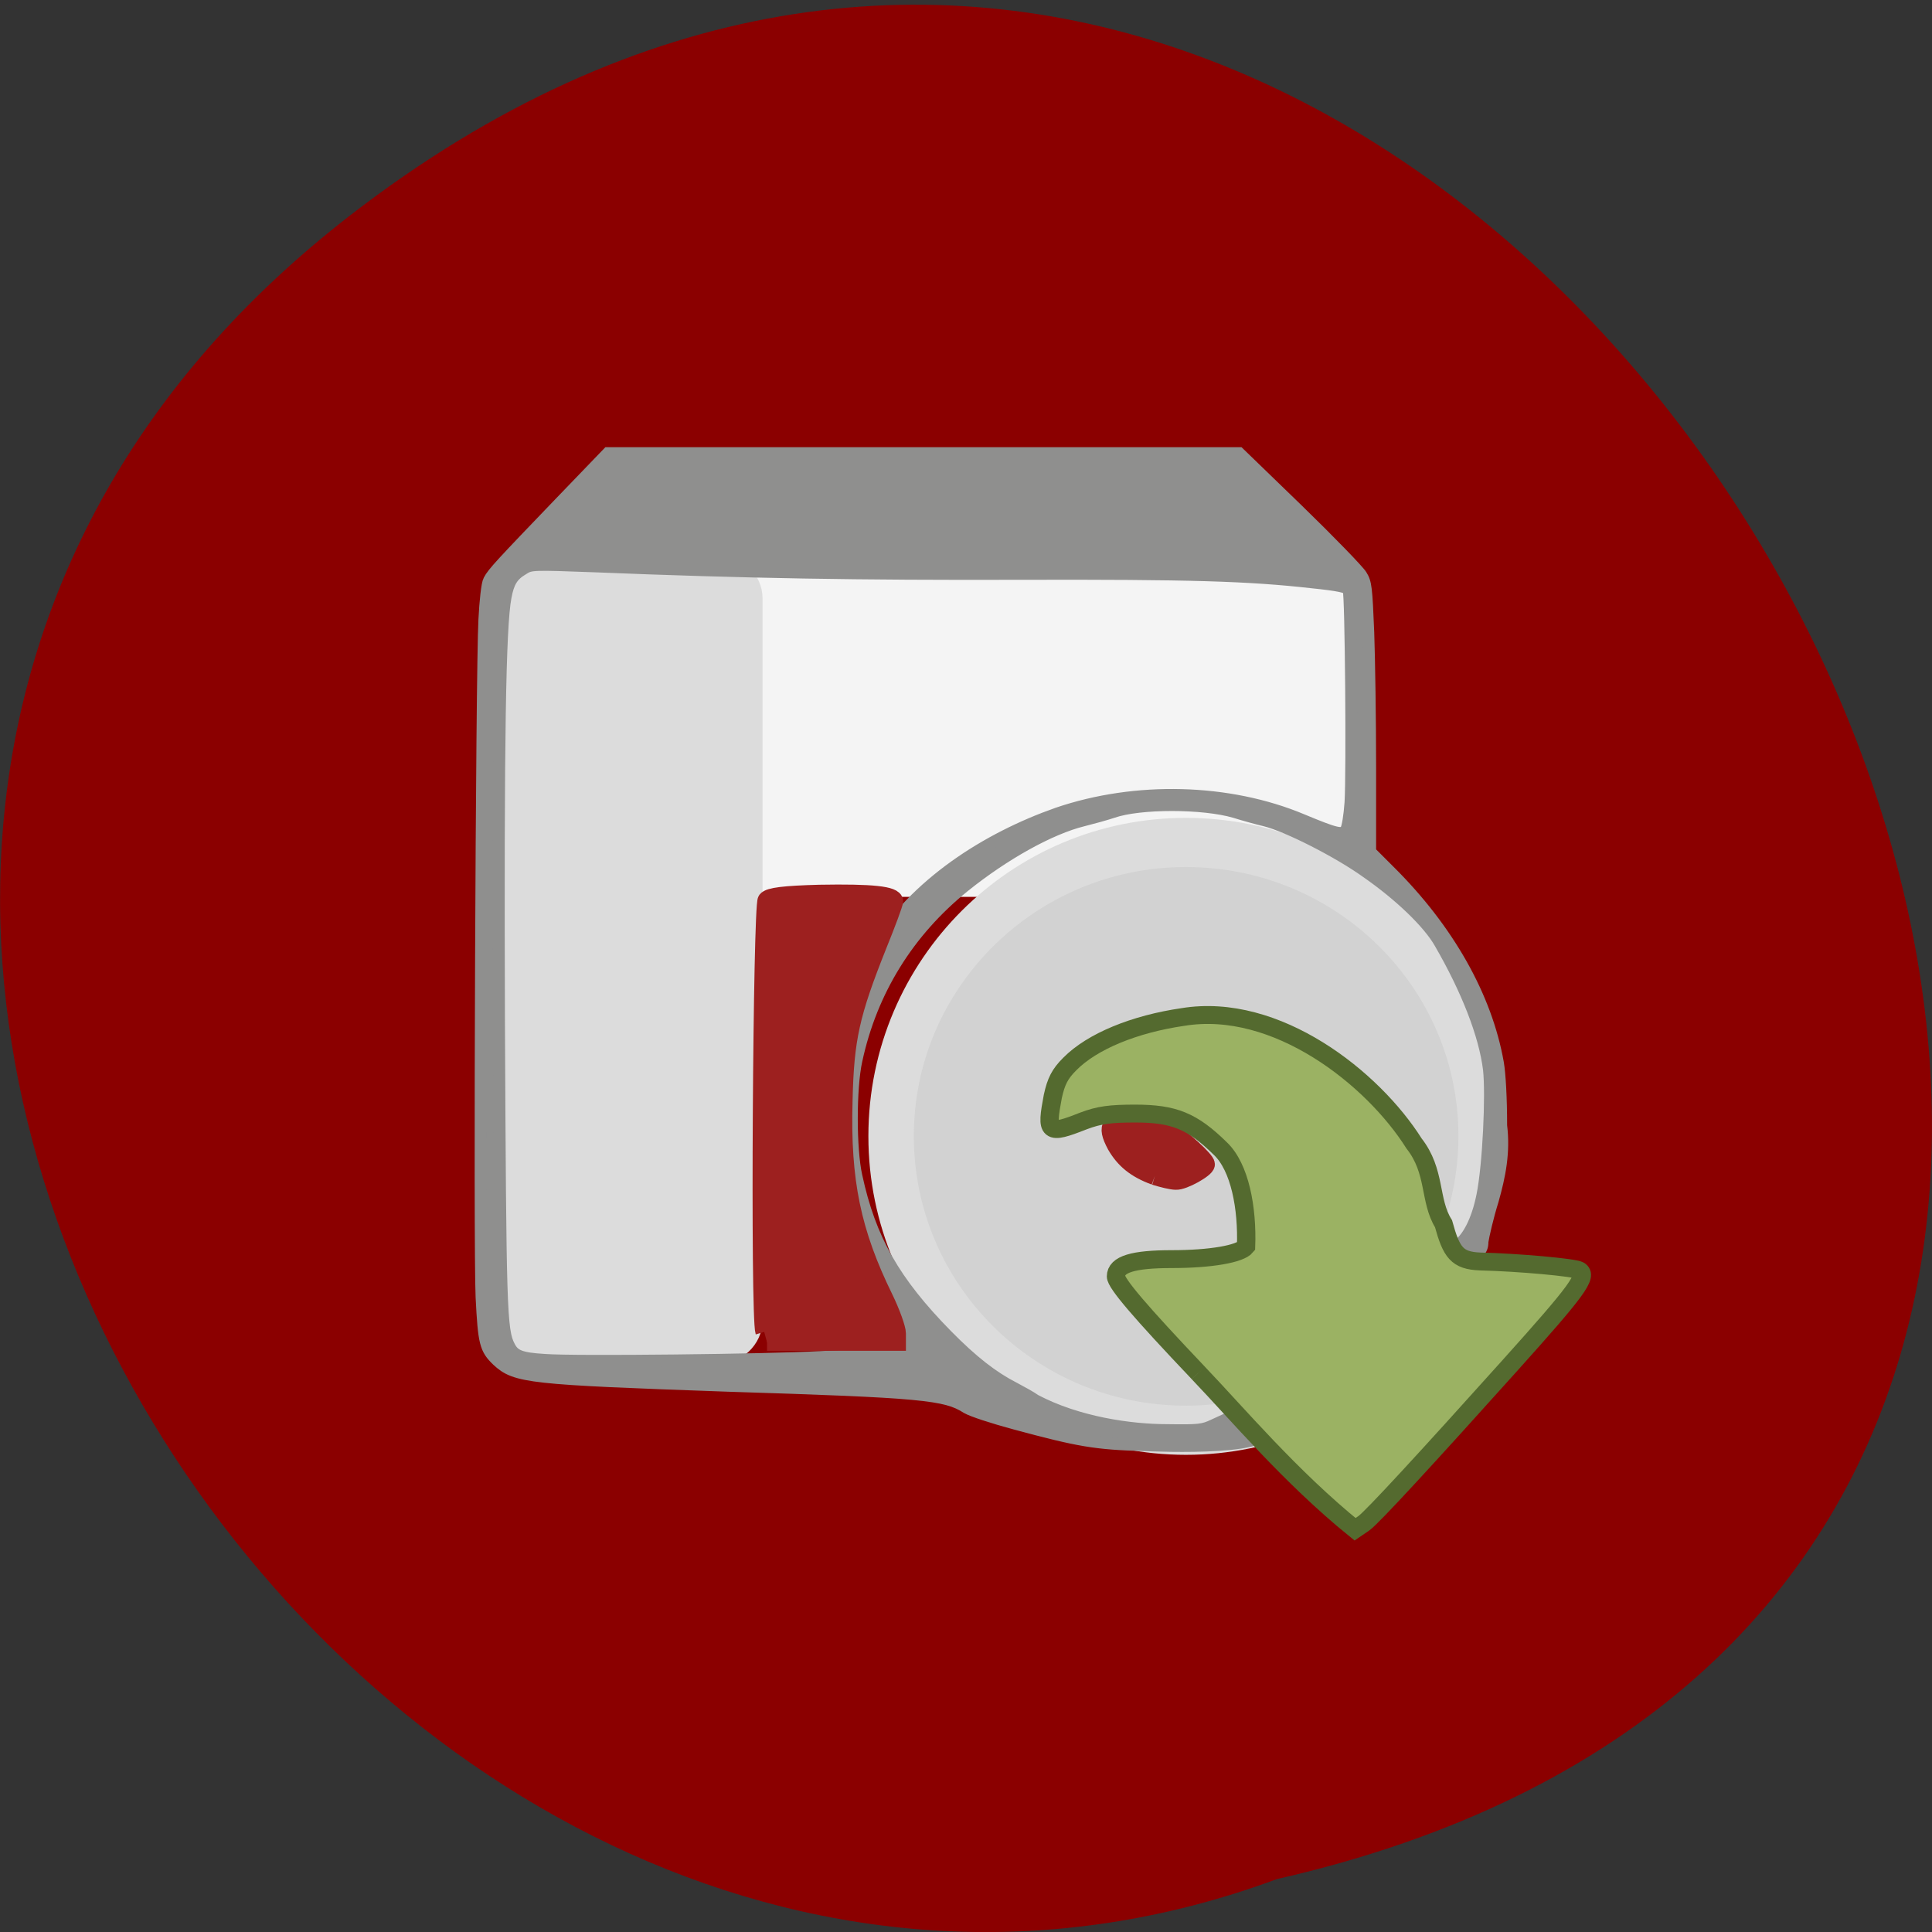 <svg xmlns="http://www.w3.org/2000/svg" viewBox="0 0 16 16"><rect x="0" y="0" width="16" height="16" fill="#333333" stroke="none"/><path d="m 2.898 1.785 c 9.594 -7.426 19.559 11.07 7.676 13.777 c -7.48 2.77 -14.789 -8.273 -7.676 -13.777" fill="#8b0000"/><path d="m 104.63 72.06 h 67.19 c 3.125 0 5.625 2.438 5.625 5.438 v 34.25 c 0 3 -2.5 5.438 -5.625 5.438 h -67.19 c -3.063 0 -5.625 -2.438 -5.625 -5.438 v -34.25 c 0 -3 2.563 -5.438 5.625 -5.438" transform="scale(0.062)" fill="#f4f4f4" stroke="#f4f4f4" stroke-width="5.225"/><path d="m 191.14 150.82 c 0 17.03 -14.976 30.834 -33.496 30.834 c -18.466 0 -33.442 -13.803 -33.442 -30.834 c 0 -16.981 14.976 -30.784 33.442 -30.784 c 18.519 0 33.496 13.803 33.496 30.784" transform="matrix(0.073 0 0 0.079 -1.687 -2.506)" fill="#d2d2d2" stroke="#dcdcdc" stroke-width="5.154"/><path d="m 153 152.7 c -2.563 -0.938 -4.063 -2.188 -5.188 -4.125 c -1.438 -2.688 -0.813 -3.375 2.75 -3.063 c 1.625 0.125 3.563 0.563 4.313 1.063 c 1.688 1.063 4.938 4 4.938 4.563 c 0 0.563 -3 2.25 -4 2.188 c -0.563 0 -1.813 -0.313 -2.813 -0.625" transform="matrix(0.062 0 0 0.062 0.078 0.272)" fill="#9d201f" stroke="#9d201f" stroke-width="2.422"/><path d="m 57.38 56.18 h 36.19 c 3.119 0 5.67 2.415 5.67 5.409 v 149.42 c 0 2.994 -2.552 5.409 -5.67 5.409 h -36.19 c -3.119 0 -5.67 -2.415 -5.67 -5.409 v -149.42 c 0 -2.994 2.552 -5.409 5.67 -5.409" transform="matrix(0.041 0 0 0.04 2.093 2.493)" fill="#dcdcdc" stroke="#dcdcdc" stroke-width="7.478"/><path d="m 151.57 189.26 c -6.5 -0.188 -8.688 -0.563 -17.25 -2.875 c -3 -0.813 -5.688 -1.688 -6.438 -2.125 c -2.813 -1.813 -5.938 -2.125 -31.938 -2.938 c -26.625 -0.938 -28.312 -1.125 -30.75 -3.375 c -1.625 -1.563 -1.813 -2.313 -2.125 -8.438 c -0.313 -6.563 0 -83.5 0.375 -90.5 c 0.125 -2.5 0.375 -4.813 0.625 -5.25 c 0.5 -1 1.813 -2.375 9.375 -10.25 l 6.5 -6.75 h 84.31 l 7.813 7.563 c 4.313 4.188 8.125 8.125 8.5 8.75 c 0.625 1 0.688 1.625 0.938 7.625 c 0.125 3.625 0.25 11.688 0.25 17.938 v 11.375 l 2.563 2.562 c 7.875 7.813 12.938 16.813 14.5 25.625 c 0.25 1.438 0.438 4.688 0.438 8.375 c 0.438 3.563 -0.188 6.688 -1.125 10 c -0.688 2.188 -1.25 4.688 -1.375 5.5 c 0.063 2.625 -3.25 1.563 -4.938 1.563 l 1.313 -0.813 c 1.625 -0.938 2.938 -3.5 3.625 -6.938 c 0.813 -4 1.25 -13.438 0.875 -16.813 c -0.563 -4.625 -2.938 -10.688 -6.563 -16.938 c -1.5 -2.625 -5.313 -6.313 -9.813 -9.438 c -3.75 -2.687 -10.5 -6.125 -13.5 -6.875 c -1.063 -0.25 -2.875 -0.75 -4.063 -1.125 c -4.25 -1.25 -12.75 -1.25 -16.313 0 c -0.938 0.313 -2.75 0.813 -4 1.125 c -4.313 1.063 -10.438 4.438 -15.875 8.812 c -7.438 6 -12.375 13.938 -14.375 23.25 c -0.813 3.688 -0.813 11.813 0 15.438 c 1.813 8.438 5.063 14.13 12.06 21.25 c 3.438 3.5 6.188 5.625 9 7.06 c 1.063 0.563 2.313 1.25 2.813 1.625 c 5.688 3 12.75 4 17.688 4 c 4.188 0.063 4.75 0 6.188 -0.688 l 1.5 -0.688 l 4.625 0.375 c 4.5 3.875 -14.06 3.063 -15.438 3 m -43.37 -11.75 c 2.75 -0.125 6.188 -0.375 7.688 -0.438 c 2.563 -0.125 2.813 0.125 2.625 -2.313 c -0.063 -1.875 -0.375 -2.563 -2.625 -7.125 c -8.125 -16.06 -5.25 -33 -0.188 -44.563 c 5.25 -8.75 14.875 -14.875 24.313 -18.19 c 10.438 -3.563 22.875 -3.25 32.688 0.875 c 4.5 1.875 5.313 2.063 5.813 1.375 c 0.25 -0.313 0.5 -1.938 0.625 -3.688 c 0.25 -3.875 0.063 -27.75 -0.25 -28.438 c -0.188 -0.375 -1.313 -0.625 -4.938 -1 c -8.375 -0.938 -16.06 -1.188 -39.12 -1.125 c -21.25 0.063 -36.563 -0.188 -56.56 -1 c -8.5 -0.313 -8.625 -0.313 -9.688 0.375 c -1.375 0.813 -1.938 1.688 -2.313 3.75 c -0.75 3.875 -1 19.25 -0.875 56.5 c 0.188 38.438 0.25 41.44 1.375 43.563 c 0.625 1.25 1.5 1.625 4.75 1.813 c 3.875 0.313 30.375 0 36.687 -0.375" transform="matrix(0.062 0 0 0.062 0.078 0.234)" fill="#8f8f8e" stroke="#8f8f8e" stroke-width="1.596"/><g transform="matrix(0.041 0 0 0.04 2.093 2.493)"><path d="m 103.31 213.43 c -1.04 -3.381 -0.473 -88.18 0.473 -89.44 c 0.567 -0.773 3.591 -1.159 10.679 -1.352 c 10.584 -0.193 15.12 0.29 15.12 1.642 c 0 0.483 -1.512 4.636 -3.308 9.176 c -5.481 14.1 -6.615 19.221 -6.899 32.07 c -0.473 16.71 1.701 27.334 8.222 40.953 c 1.418 2.994 2.552 6.278 2.552 7.244 v 1.835 h -26.27" fill="#9d201f" stroke="#9d201f" stroke-width="3.574"/><path d="m 191 221.93 c -11.813 -12.75 -16.632 -18.545 -16.632 -19.994 c 0 -2.511 3.497 -3.574 11.246 -3.574 c 7.844 0 13.797 -1.062 15.03 -2.608 c 0.284 -7.92 -1.229 -16.42 -5.198 -20.284 c -5.67 -5.699 -9.356 -7.244 -17.199 -7.244 c -5.01 0 -7.277 0.29 -10.49 1.545 c -7.182 2.898 -7.56 2.511 -6.143 -5.119 c 0.662 -3.091 1.418 -4.636 3.402 -6.665 c 4.536 -4.733 13.14 -8.307 22.87 -9.755 c 18.901 -3.187 38.37 12.653 46.684 26.18 c 4.442 5.795 3.02 11.784 5.954 16.613 c 1.607 5.988 2.741 7.63 7.371 7.824 c 7.938 0.193 19.09 1.256 20.03 1.835 c 1.796 1.159 -0.284 4.057 -14.08 19.801 c -17.01 19.414 -27.689 31.29 -29.39 32.55 l -1.796 1.256 c -13.04 -10.818 -23.815 -23.954 -31.658 -32.357" fill="#9bb263" stroke="#546a2f" stroke-width="3.702"/></g></svg>
